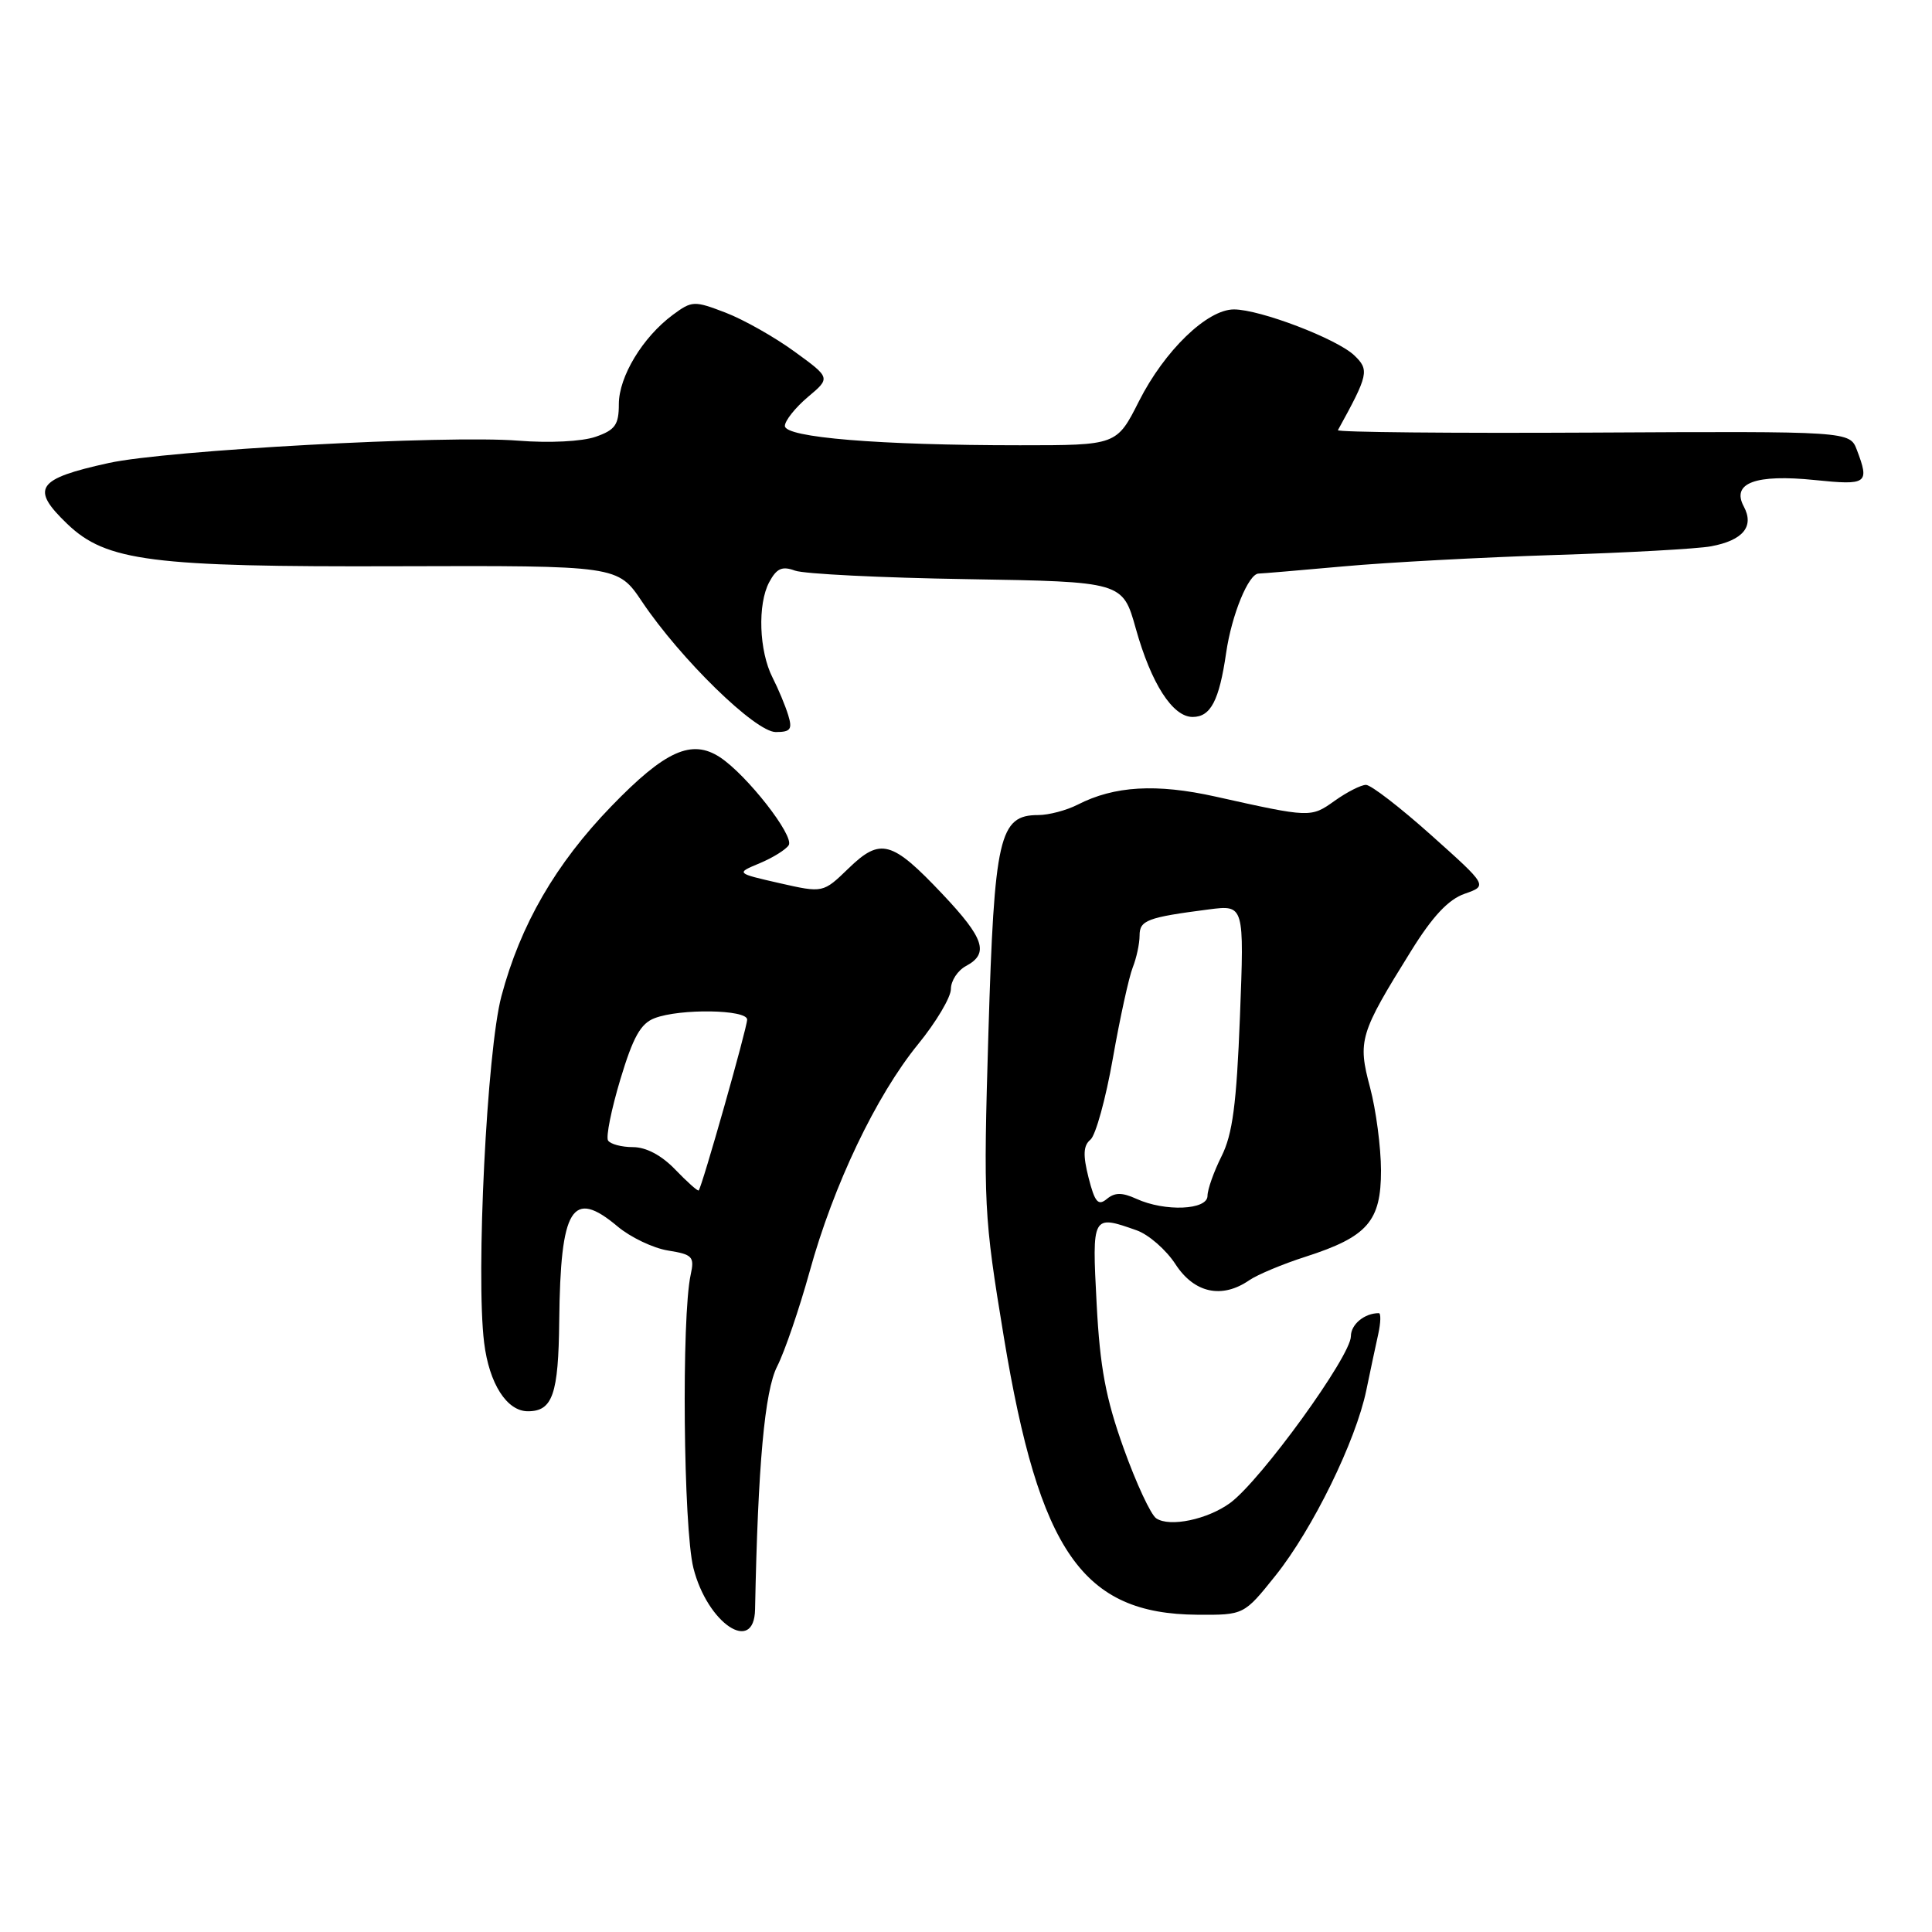 <?xml version="1.0" encoding="UTF-8" standalone="no"?>
<!DOCTYPE svg PUBLIC "-//W3C//DTD SVG 1.1//EN" "http://www.w3.org/Graphics/SVG/1.1/DTD/svg11.dtd" >
<svg xmlns="http://www.w3.org/2000/svg" xmlns:xlink="http://www.w3.org/1999/xlink" version="1.1" viewBox="0 0 256 256">
 <g >
 <path fill="currentColor"
d=" M 100.05 213.25 C 100.43 194.11 101.32 184.30 102.98 181.05 C 103.98 179.08 105.91 173.43 107.28 168.49 C 110.44 157.03 116.08 145.21 121.64 138.38 C 124.04 135.44 126.00 132.14 126.00 131.05 C 126.00 129.96 126.90 128.59 128.00 128.00 C 131.09 126.35 130.43 124.34 124.88 118.47 C 118.17 111.37 116.67 110.96 112.43 115.07 C 109.06 118.33 109.06 118.33 103.28 117.02 C 97.50 115.70 97.50 115.70 100.67 114.38 C 102.42 113.65 104.14 112.57 104.51 111.99 C 105.27 110.75 98.95 102.67 95.40 100.34 C 91.64 97.88 88.13 99.47 81.00 106.84 C 73.63 114.46 68.96 122.53 66.44 132.00 C 64.52 139.19 63.04 168.97 64.15 177.91 C 64.82 183.35 67.16 187.00 69.95 187.00 C 73.22 187.00 74.00 184.76 74.10 175.05 C 74.26 159.97 75.81 157.45 81.83 162.51 C 83.53 163.94 86.54 165.38 88.51 165.70 C 91.77 166.22 92.04 166.52 91.52 168.90 C 90.29 174.49 90.55 202.49 91.88 207.77 C 93.73 215.11 99.94 219.28 100.05 213.25 Z  M 169.03 208.75 C 173.94 202.60 179.64 190.97 181.04 184.23 C 181.58 181.63 182.29 178.26 182.63 176.75 C 182.96 175.24 182.99 174.00 182.70 174.00 C 180.80 174.00 179.00 175.49 179.00 177.06 C 179.00 179.69 167.06 196.17 163.00 199.15 C 160.00 201.34 155.00 202.39 153.21 201.19 C 152.49 200.72 150.55 196.54 148.89 191.91 C 146.52 185.30 145.75 181.20 145.31 172.75 C 144.69 160.97 144.71 160.94 150.60 163.02 C 152.20 163.58 154.52 165.61 155.76 167.52 C 158.24 171.34 161.90 172.14 165.53 169.64 C 166.61 168.90 169.97 167.49 173.00 166.52 C 181.21 163.88 183.00 161.82 182.99 155.08 C 182.98 152.01 182.33 147.07 181.54 144.10 C 179.88 137.88 180.16 136.96 186.98 126.00 C 189.82 121.42 191.92 119.18 194.07 118.43 C 197.13 117.36 197.13 117.36 189.66 110.68 C 185.56 107.01 181.66 104.00 181.00 104.00 C 180.35 104.00 178.48 104.95 176.85 106.11 C 173.69 108.36 173.65 108.36 161.05 105.55 C 153.22 103.81 147.66 104.13 142.80 106.62 C 141.31 107.38 138.96 108.00 137.57 108.00 C 132.40 108.00 131.75 110.84 130.97 136.82 C 130.29 159.69 130.36 161.07 133.01 177.15 C 137.72 205.63 143.45 213.86 158.66 213.96 C 164.83 214.00 164.83 214.00 169.03 208.75 Z  M 104.44 94.75 C 104.06 93.51 103.13 91.28 102.37 89.79 C 100.57 86.26 100.36 80.06 101.93 77.13 C 102.91 75.31 103.63 74.98 105.34 75.61 C 106.53 76.05 116.78 76.56 128.13 76.74 C 148.76 77.08 148.76 77.08 150.50 83.29 C 152.54 90.58 155.38 95.00 158.03 95.00 C 160.42 95.00 161.55 92.84 162.47 86.51 C 163.20 81.47 165.44 76.00 166.78 76.00 C 167.17 76.00 172.22 75.57 178.00 75.05 C 183.78 74.52 196.38 73.85 206.00 73.54 C 215.62 73.24 224.95 72.72 226.71 72.39 C 230.97 71.60 232.48 69.76 231.06 67.11 C 229.39 64.00 232.61 62.80 240.49 63.61 C 247.42 64.32 247.74 64.09 246.05 59.63 C 245.10 57.14 245.10 57.14 211.05 57.32 C 192.32 57.42 177.12 57.27 177.28 57.00 C 181.33 49.65 181.47 49.02 179.45 47.09 C 177.14 44.89 166.96 41.00 163.50 41.00 C 159.95 41.00 154.30 46.47 150.92 53.16 C 147.97 59.00 147.97 59.00 135.14 59.00 C 116.47 59.00 104.00 57.97 104.00 56.44 C 104.00 55.75 105.37 54.03 107.03 52.62 C 110.07 50.07 110.07 50.07 105.28 46.59 C 102.65 44.67 98.54 42.35 96.15 41.43 C 91.98 39.83 91.69 39.84 89.15 41.72 C 85.16 44.68 82.00 49.90 82.00 53.55 C 82.00 56.29 81.51 56.98 78.91 57.88 C 77.12 58.50 72.80 58.72 68.66 58.39 C 59.21 57.63 22.14 59.65 14.41 61.35 C 4.84 63.45 3.99 64.70 8.92 69.43 C 14.08 74.37 20.07 75.14 52.68 75.03 C 81.86 74.94 81.86 74.94 85.07 79.72 C 90.18 87.33 100.09 97.00 102.79 97.00 C 104.76 97.00 105.02 96.64 104.44 94.75 Z  M 89.49 154.99 C 87.67 153.09 85.62 152.00 83.87 152.00 C 82.36 152.00 80.87 151.60 80.57 151.12 C 80.27 150.63 81.01 146.99 82.20 143.02 C 83.89 137.41 84.89 135.61 86.75 134.91 C 90.13 133.62 99.00 133.76 99.00 135.10 C 99.00 136.19 93.02 157.28 92.58 157.74 C 92.46 157.87 91.07 156.63 89.49 154.99 Z  M 144.24 156.05 C 143.48 153.04 143.54 151.80 144.49 151.01 C 145.18 150.44 146.52 145.59 147.46 140.23 C 148.40 134.88 149.59 129.47 150.09 128.20 C 150.59 126.94 151.00 125.04 151.00 123.97 C 151.00 121.94 151.99 121.56 160.19 120.50 C 164.87 119.90 164.87 119.90 164.30 134.70 C 163.85 146.30 163.32 150.30 161.86 153.21 C 160.84 155.25 160.00 157.61 160.00 158.46 C 160.00 160.34 154.36 160.58 150.58 158.85 C 148.68 157.99 147.72 157.99 146.66 158.87 C 145.51 159.82 145.07 159.31 144.24 156.05 Z "/>
</g>
</svg>
